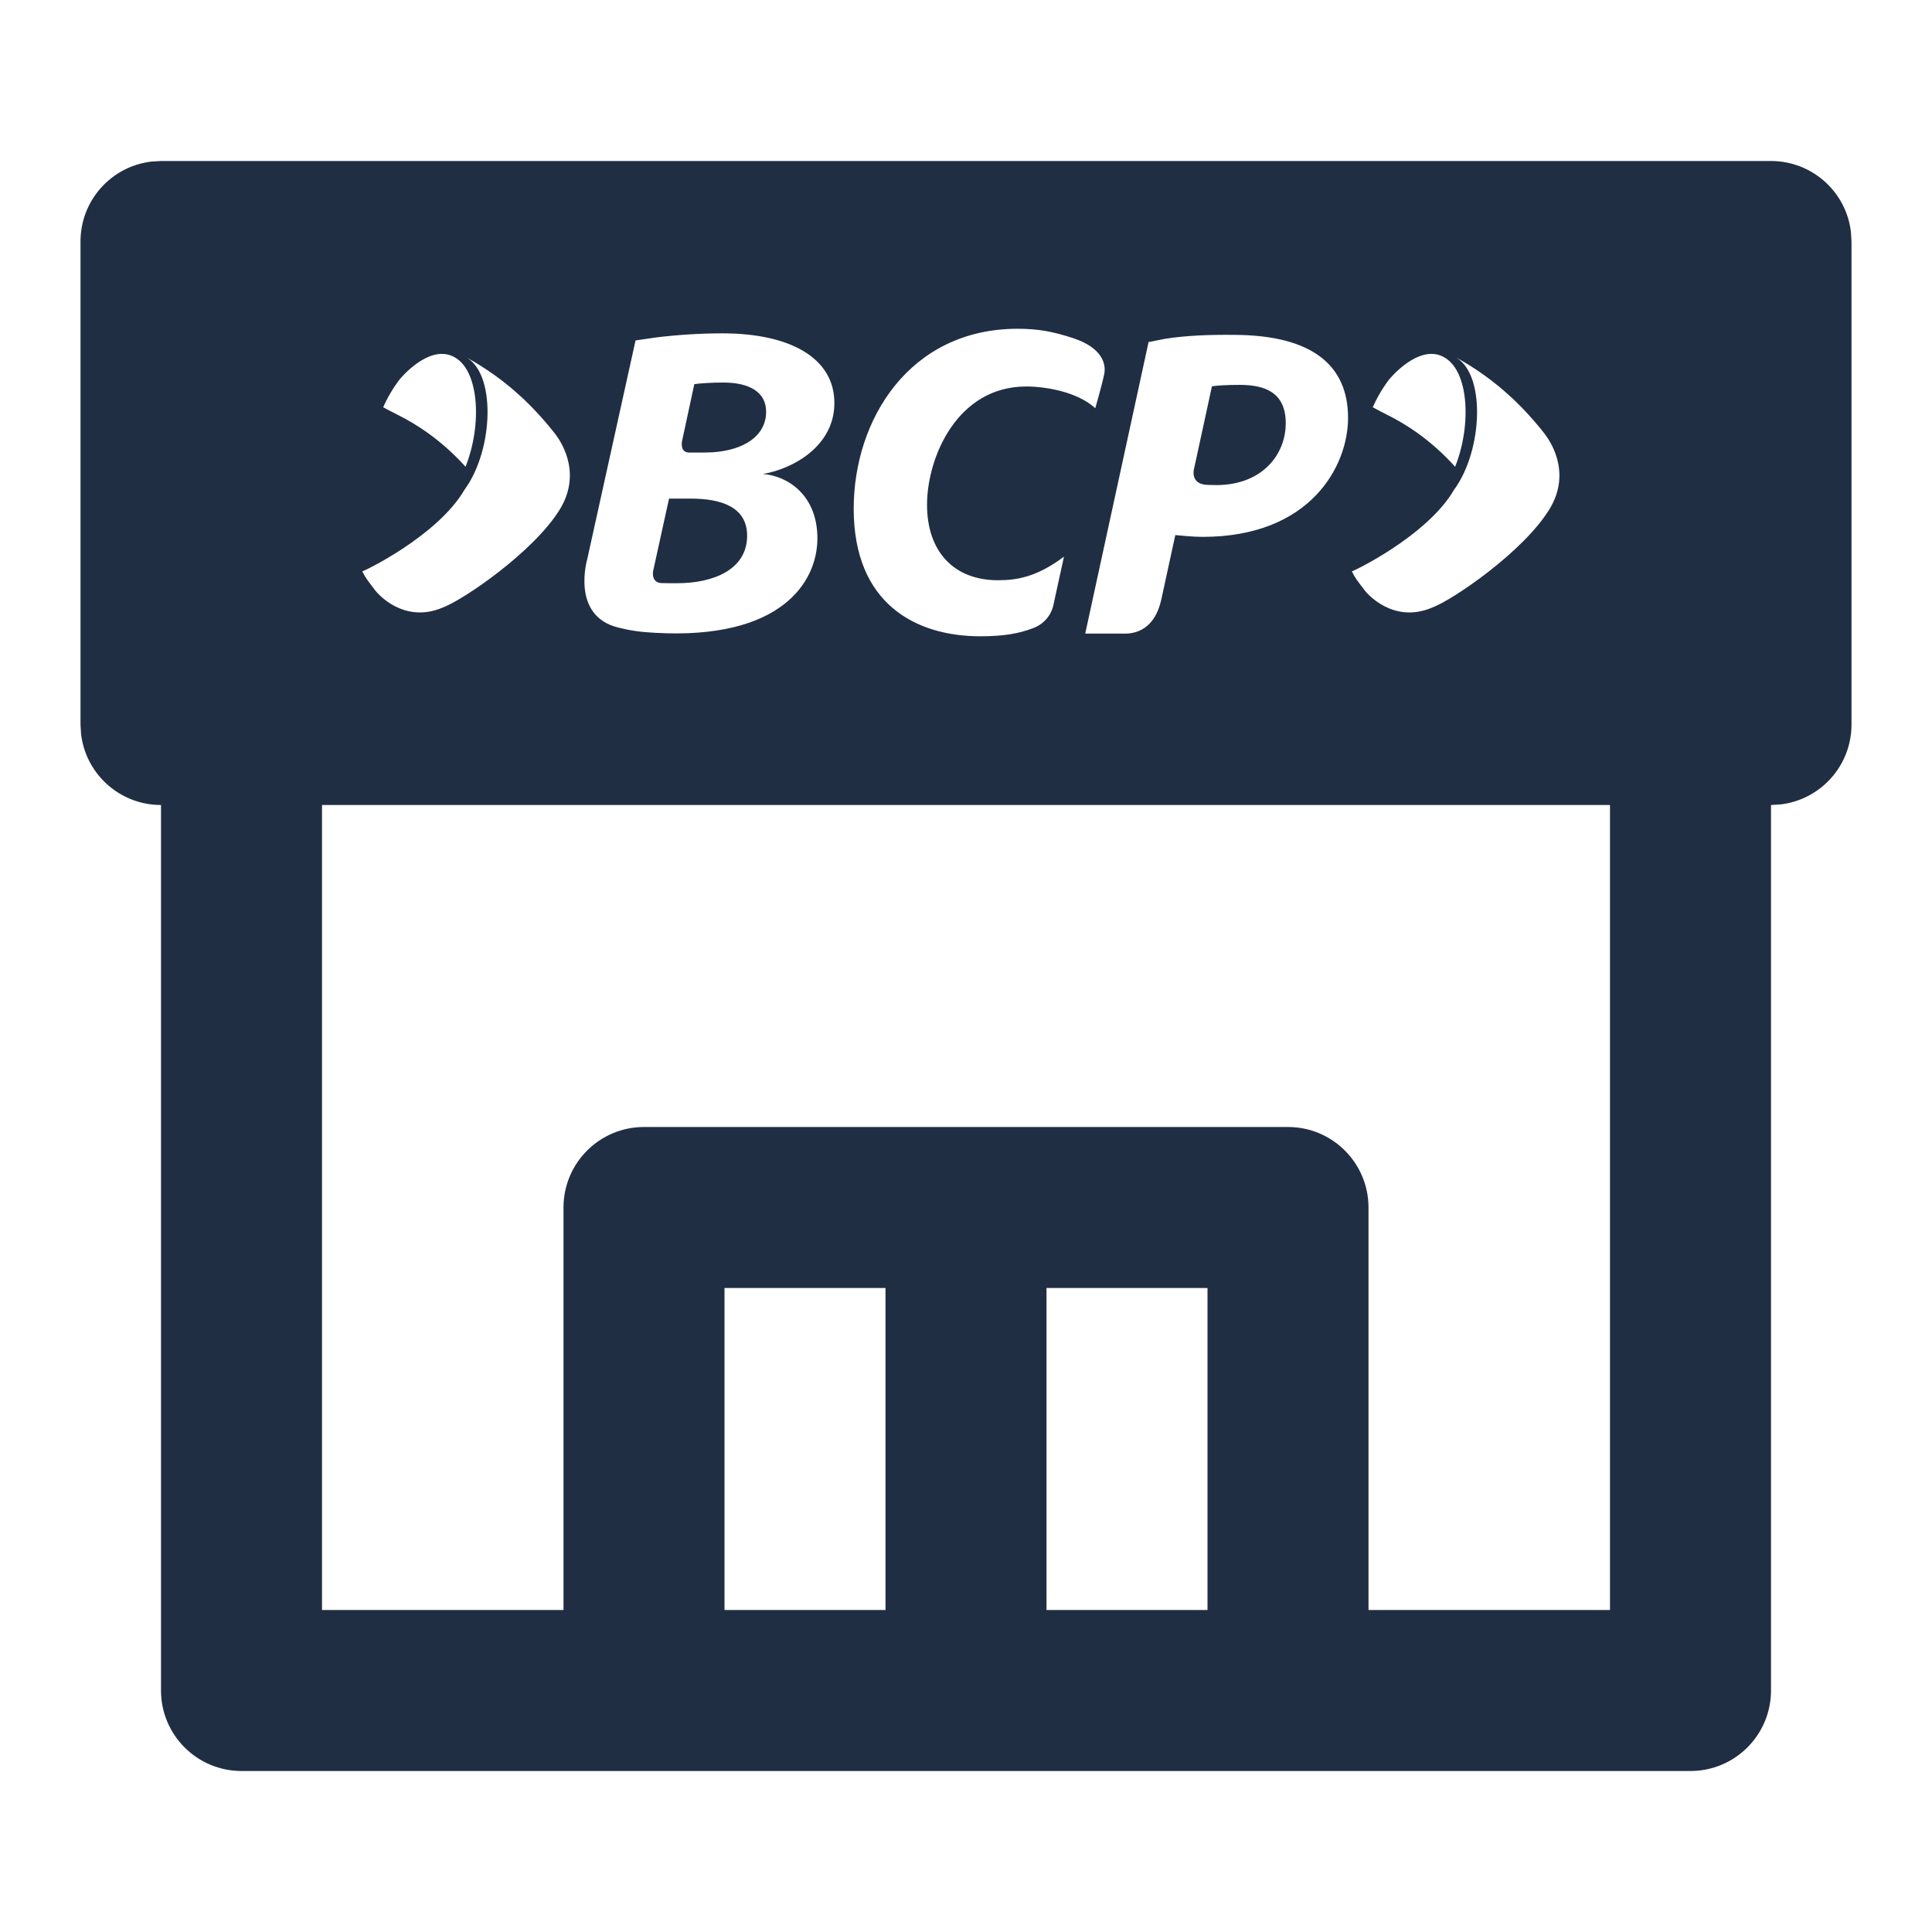 <svg width="24" height="24" viewBox="0 0 24 24" fill="none" xmlns="http://www.w3.org/2000/svg">
<path fill-rule="evenodd" clip-rule="evenodd" d="M2 2H22C22.513 2 22.936 2.386 22.993 2.883L23 3V9C23 9.513 22.614 9.936 22.117 9.993L22 10V21C22 21.552 21.552 22 21 22H3C2.448 22 2 21.552 2 21V10C1.487 10 1.064 9.614 1.007 9.117L1 9V3C1 2.487 1.386 2.064 1.883 2.007L2 2H22H2ZM20 10H4V20H7V15C7 14.448 7.448 14 8 14H16C16.552 14 17 14.448 17 15V20H20V10ZM11 16H9V20H11V16ZM15 16H13V20H15V16ZM12.642 4.084C11.3 4.084 10.605 5.211 10.605 6.319C10.605 7.504 11.381 7.904 12.176 7.904C12.461 7.904 12.649 7.873 12.828 7.805C13.02 7.736 13.072 7.573 13.082 7.533L13.084 7.524L13.217 6.915C12.879 7.169 12.628 7.208 12.398 7.208C11.841 7.208 11.516 6.843 11.516 6.271C11.516 5.681 11.891 4.801 12.748 4.801C12.972 4.801 13.375 4.86 13.606 5.071C13.606 5.071 13.692 4.772 13.717 4.647C13.742 4.525 13.697 4.321 13.329 4.2C13.091 4.122 12.905 4.084 12.642 4.084ZM15.334 4.16C15.016 4.157 14.733 4.167 14.466 4.21L14.268 4.249L13.481 7.871H13.978C14.105 7.871 14.344 7.82 14.426 7.448C14.491 7.151 14.6 6.647 14.6 6.647C14.685 6.653 14.803 6.669 14.941 6.669C16.28 6.669 16.746 5.789 16.746 5.191C16.746 4.539 16.302 4.164 15.334 4.16ZM8.974 4.141C8.689 4.141 8.41 4.16 8.149 4.192L7.895 4.229L7.295 6.946C7.295 6.946 7.088 7.648 7.677 7.795C7.842 7.836 7.955 7.851 8.138 7.861C9.702 7.95 10.154 7.232 10.154 6.688C10.154 6.147 9.781 5.911 9.478 5.888C9.86 5.823 10.365 5.536 10.365 5.007C10.365 4.443 9.81 4.141 8.974 4.141ZM18.061 4.427C18.46 4.611 18.428 5.587 18.063 6.084C17.726 6.664 16.784 7.111 16.793 7.097C16.836 7.184 16.858 7.209 16.949 7.329C16.977 7.369 17.306 7.755 17.792 7.547C18.042 7.456 18.924 6.855 19.247 6.327C19.543 5.845 19.222 5.437 19.195 5.399C19.2 5.403 18.979 5.112 18.723 4.89C18.466 4.656 18.182 4.489 18.061 4.427ZM5.769 4.427C6.168 4.611 6.136 5.587 5.77 6.084C5.433 6.664 4.492 7.111 4.5 7.097C4.544 7.184 4.566 7.209 4.657 7.329C4.685 7.369 5.014 7.755 5.5 7.547C5.75 7.456 6.632 6.855 6.955 6.327C7.25 5.845 6.93 5.437 6.903 5.399C6.907 5.403 6.686 5.112 6.43 4.89C6.174 4.656 5.889 4.489 5.769 4.427ZM8.311 6.194H8.583C8.969 6.194 9.289 6.304 9.281 6.668C9.272 7.078 8.86 7.245 8.41 7.245C8.34 7.245 8.273 7.245 8.21 7.243C8.106 7.233 8.108 7.137 8.112 7.105L8.113 7.095L8.311 6.194H8.583H8.311ZM15.402 4.781C15.713 4.781 15.972 4.875 15.972 5.257C15.972 5.646 15.682 6.021 15.119 6.026C15.082 6.026 15.048 6.025 15.017 6.024C14.793 6.024 14.824 5.854 14.834 5.816L14.836 5.809L15.055 4.799C15.124 4.788 15.243 4.781 15.402 4.781ZM17.253 4.718C17.253 4.718 17.14 4.86 17.053 5.059C17.112 5.092 17.226 5.15 17.226 5.15C17.46 5.264 17.776 5.465 18.076 5.798C18.284 5.28 18.25 4.58 17.918 4.427C17.615 4.282 17.27 4.696 17.253 4.718ZM4.961 4.718C4.961 4.718 4.847 4.86 4.76 5.059C4.796 5.079 4.851 5.108 4.89 5.127L4.934 5.15C5.167 5.264 5.483 5.465 5.783 5.798C5.991 5.28 5.957 4.58 5.626 4.427C5.322 4.282 4.977 4.696 4.961 4.718ZM8.985 4.752C9.301 4.752 9.523 4.865 9.517 5.126C9.509 5.414 9.249 5.589 8.861 5.618L8.741 5.622H8.564C8.458 5.622 8.466 5.518 8.472 5.484L8.474 5.473L8.625 4.772C8.689 4.762 8.84 4.752 8.985 4.752Z" fill="#202E44"/>
</svg>

